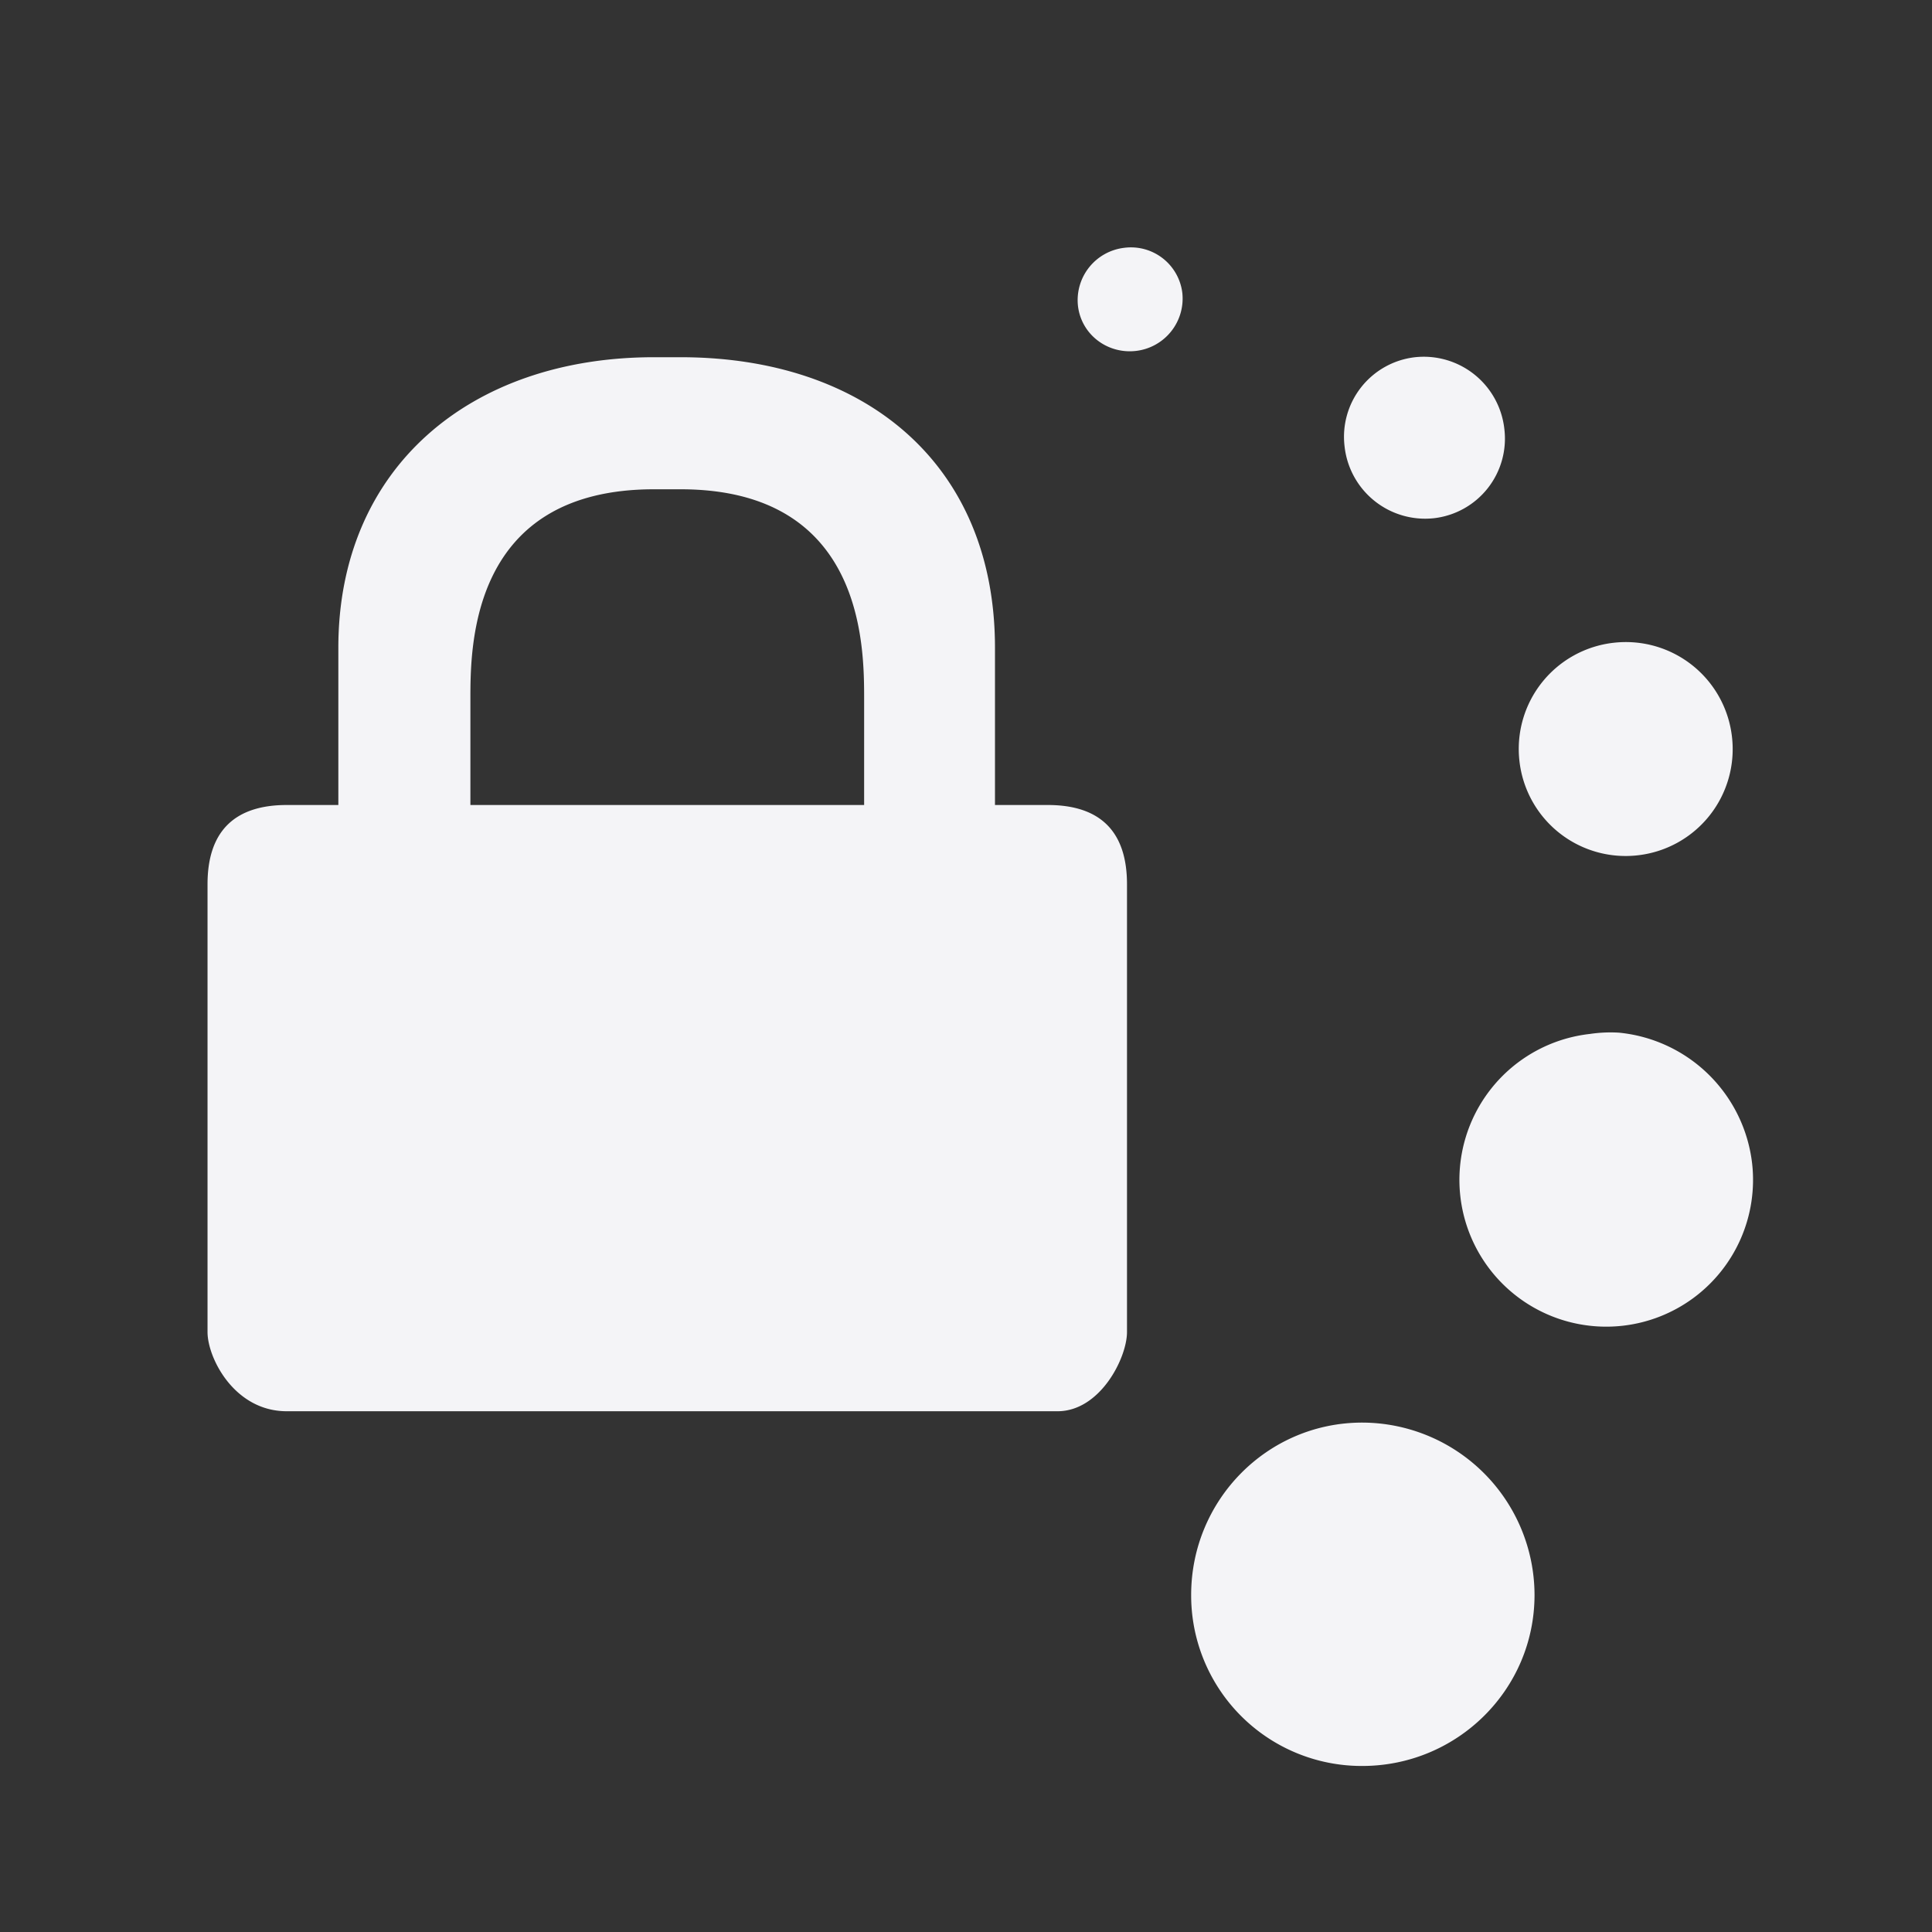 <svg xmlns="http://www.w3.org/2000/svg" width="48" height="48">
    <rect width="100%" height="100%" fill="#333333" stroke="none"/>
    id=&quot;defs4291&quot;&gt;
    <path fill="#f4f4f7" d="M27.938 6.156a1.31 1.31 0 0 0-1.157 1.438c.08.712.726 1.205 1.438 1.125a1.31 1.31 0 0 0 1.156-1.438 1.286 1.286 0 0 0-1.438-1.125zM16.25 8.875c-4.568 0-7.844 2.75-7.844 7.219V20H7.125c-1.305 0-1.969.66-1.969 1.969v11.125c0 .642.664 1.968 1.969 1.968h19.156C27.336 35.056 28 33.736 28 33.094V21.969c0-1.31-.663-1.969-1.969-1.969H24.72v-3.906c0-4.583-3.244-7.219-7.813-7.219h-.656zm18.906 0a1.99 1.99 0 0 0-1.75 2.219 2.014 2.014 0 0 0 2.219 1.781 1.99 1.99 0 0 0 1.75-2.219 2.014 2.014 0 0 0-2.219-1.781zM16.25 12.156h.656c4.569 0 4.563 3.91 4.563 5.219V20h-9.782v-2.625c0-1.31-.005-5.219 4.563-5.219zm23.844 3.813a2.654 2.654 0 0 0-2.344 2.937 2.654 2.654 0 0 0 2.938 2.344 2.654 2.654 0 0 0 2.343-2.938 2.654 2.654 0 0 0-2.937-2.343zm.125 9.687a3.496 3.496 0 0 0-.719.032 3.647 3.647 0 1 0 .813 7.25 3.647 3.647 0 0 0 3.218-4.032 3.691 3.691 0 0 0-3.312-3.25zm-6.375 9.688c-2.357 0-4.25 1.924-4.25 4.281a4.237 4.237 0 0 0 4.25 4.25c2.357 0 4.281-1.893 4.281-4.25a4.29 4.29 0 0 0-4.281-4.281z"/>
</svg>
